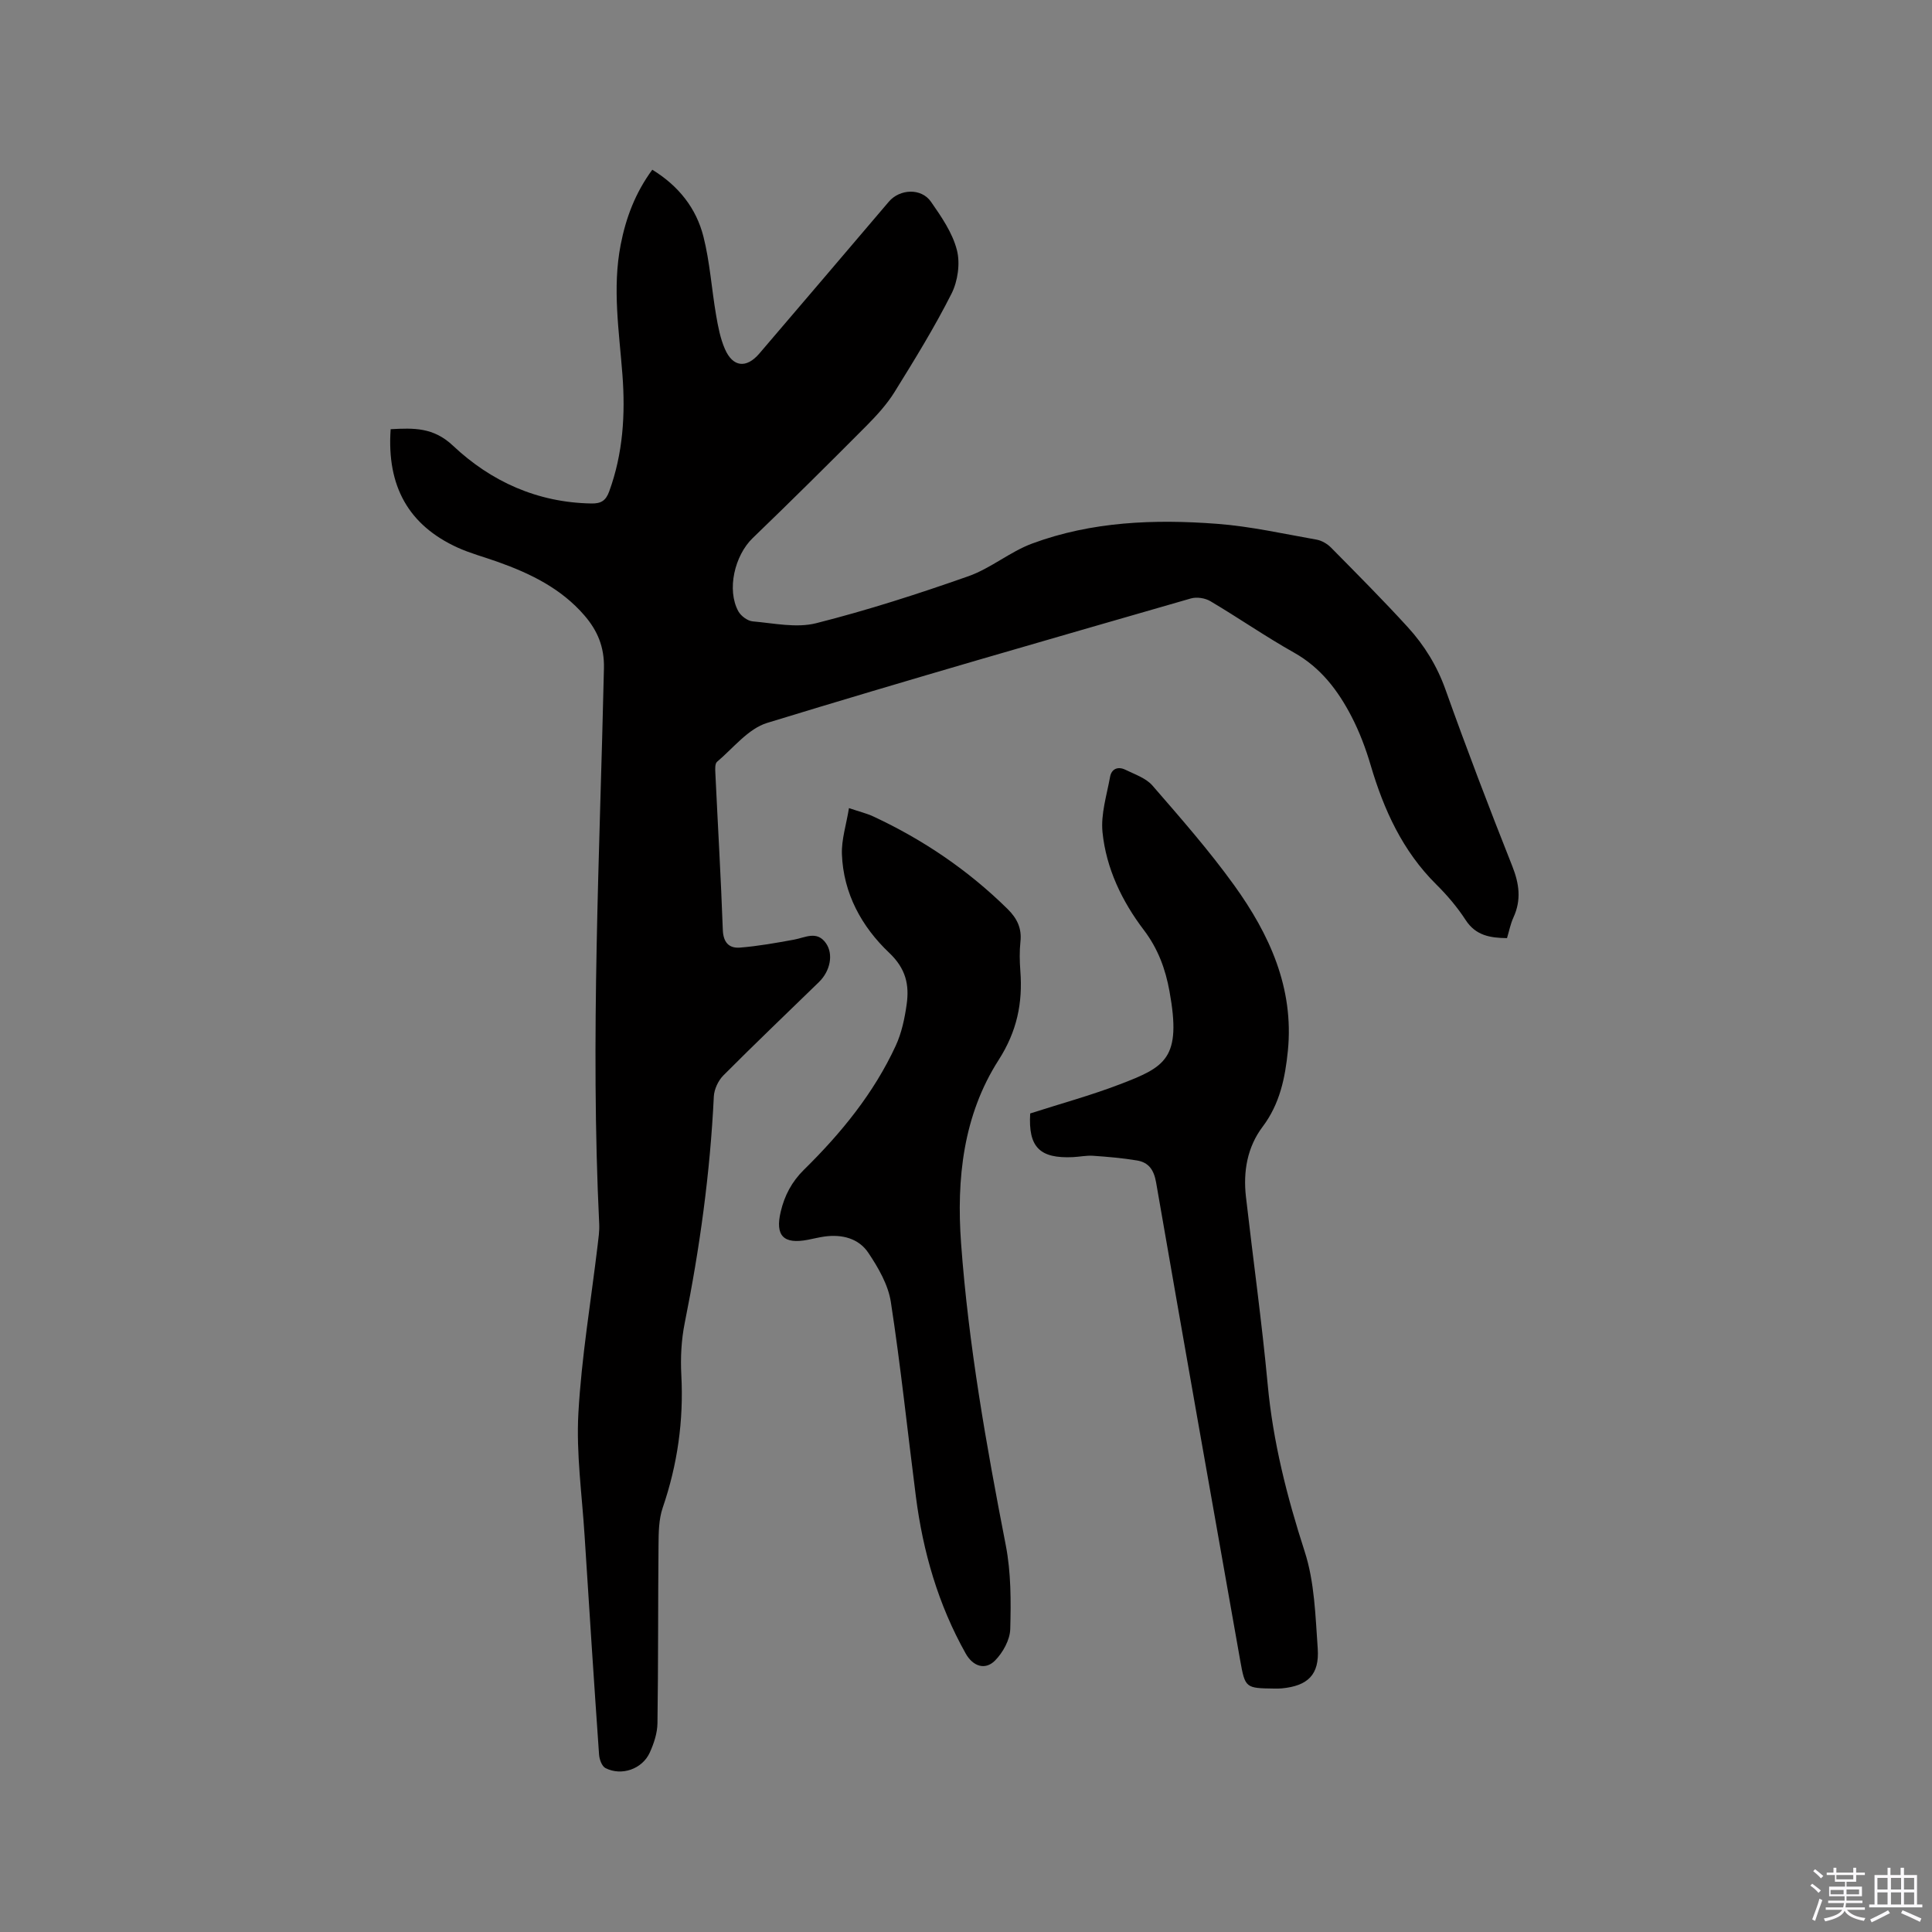 <svg enable-background="new 0 0 400 400" viewBox="0 0 400 400" xmlns="http://www.w3.org/2000/svg"><rect x="0" y="0" width="400" height="400" fill="#808080" stroke="none"/><path d="m374.8 390.4.4-.4c.7.5 1.3 1 1.8 1.4l-.5.5c-.5-.6-1.1-1.1-1.7-1.5zm1 7.3-.6-.3c.5-1.4 1.1-2.8 1.5-4.3.2.1.4.2.6.3-.5 1.3-1 2.8-1.5 4.3zm-.4-10.3.4-.4c.4.3 1 .8 1.7 1.4l-.5.5c-.4-.5-1-1-1.6-1.5zm2.5.3h1.7v-1h.6v1h3.5v-1h.6v1h1.8v.5h-1.8v1.4h-2v1h3.2v2h-3.2v.9h3.3v.5h-3.4c0 .3-.1.6-.1.9h4v.5h-3.7c.7.9 1.9 1.5 3.8 1.7-.1.2-.2.4-.3.6-2.1-.4-3.5-1.1-4-2.1-.4 1-1.8 1.7-4 2.2-.1-.2-.2-.4-.3-.6 2.1-.4 3.4-1 3.8-1.8h-3.4v-.5h3.6c.1-.3.1-.6.2-.9h-3.3v-.5h3.4c0-.3 0-.6 0-.9h-3.2v-2h3.3v-1h-2.1v-1.4h-1.7v-.5zm1.1 3.5v1h2.7c0-.3 0-.4 0-.4 0-.1 0-.2 0-.2 0-.1 0-.2 0-.3h-2.7zm1.2-3v.9h3.5v-.9zm4.7 3h-2.6v.6.4h2.6z" fill="#fbfafc"/><path d="m393.6 386.7h.6v1.5h2.7v6.1h1.1v.6h-11v-.6h1.1v-6.1h2.7v-1.5h.6v1.5h2.1v-1.5zm-2.7 8.8.4.6c-1.2.6-2.5 1.3-3.8 1.9-.1-.2-.2-.4-.3-.6 1.2-.6 2.5-1.2 3.7-1.9zm-2.2-6.7v2.4h2.1v-2.4zm0 3v2.5h2.1v-2.5zm2.8-3v2.4h2.1v-2.4zm0 3v2.5h2.1v-2.5zm6 6.1c-1.4-.7-2.7-1.3-3.9-1.8l.3-.6c1.5.6 2.7 1.2 3.9 1.7zm-1.2-9.1h-2.1v2.4h2.1zm-2.1 3v2.5h2.1v-2.5z" fill="#fbfafc"/><g fill="#010000"><path d="m80.88 88.86c4.8-.26 8.85-.4 12.89 3.4 7.89 7.44 17.5 11.79 28.67 11.98 2.02.04 3-.6 3.69-2.5 2.86-7.84 3.36-15.93 2.74-24.13-.68-8.97-2.12-17.92-.37-26.92 1.08-5.57 3.02-10.75 6.55-15.55 5.43 3.33 9.1 7.95 10.59 13.85 1.34 5.3 1.69 10.84 2.62 16.26.41 2.38.87 4.83 1.83 7.02 1.64 3.76 4.44 4.05 7.11.94 8.97-10.47 17.89-20.97 26.83-31.46 2.26-2.65 6.71-2.86 8.71.01 2.16 3.1 4.45 6.42 5.37 9.99.72 2.77.2 6.45-1.11 9.05-3.52 6.98-7.65 13.68-11.78 20.34-1.6 2.58-3.72 4.89-5.87 7.06-7.76 7.8-15.58 15.56-23.51 23.2-3.74 3.6-5.42 10.71-2.97 15.17.54.97 1.91 1.99 2.98 2.08 4.37.38 9.03 1.41 13.12.38 10.65-2.69 21.16-6.08 31.53-9.73 4.62-1.63 8.6-5.06 13.21-6.77 12.34-4.57 25.3-5.06 38.25-4.08 6.93.52 13.78 2.07 20.64 3.28 1.06.19 2.2.86 2.97 1.64 5.36 5.43 10.75 10.84 15.9 16.48 3.43 3.76 6.06 8.02 7.81 12.94 4.37 12.26 9.02 24.43 13.82 36.53 1.45 3.66 1.9 7 .25 10.61-.61 1.32-.89 2.8-1.34 4.3-3.5-.05-6.47-.52-8.57-3.76-1.72-2.65-3.82-5.12-6.07-7.35-6.99-6.93-10.87-15.47-13.6-24.73-1.01-3.43-2.3-6.85-3.94-10.02-2.8-5.4-6.36-10.13-11.91-13.25-5.91-3.32-11.49-7.2-17.32-10.65-1.09-.65-2.82-.92-4.03-.57-29.29 8.45-58.6 16.84-87.74 25.77-3.92 1.2-7.01 5.21-10.37 8.05-.47.39-.39 1.58-.35 2.39.51 10.8 1.15 21.6 1.54 32.4.09 2.64 1.31 3.86 3.56 3.68 3.75-.3 7.49-.97 11.2-1.65 2.33-.43 4.75-1.93 6.62.78 1.56 2.28.86 5.73-1.48 8.01-6.61 6.43-13.29 12.8-19.79 19.33-1.06 1.07-1.89 2.85-1.97 4.35-.76 15.81-2.91 31.42-6.03 46.92-.7 3.49-.89 7.17-.7 10.74.5 9.44-.79 18.54-3.85 27.48-.83 2.42-.85 5.18-.87 7.79-.12 12.28-.04 24.57-.22 36.85-.03 2.04-.74 4.19-1.6 6.08-1.56 3.41-5.85 4.89-9.17 3.19-.74-.38-1.25-1.8-1.32-2.78-1.06-15.12-2.04-30.25-3-45.38-.53-8.45-1.75-16.95-1.28-25.34.65-11.6 2.6-23.14 3.98-34.7.17-1.47.4-2.96.33-4.42-1.86-38.38.12-76.73.98-115.09.1-4.42-1.34-7.8-4.05-10.94-4.8-5.56-11.14-8.66-17.9-11.07-2.79-1-5.69-1.76-8.37-2.98-10.11-4.62-14.67-12.67-13.84-24.5z"/><path d="m213.29 230.53c6.31-2.03 12.54-3.73 18.55-6.03 9.44-3.62 12.83-5.31 10.29-19.27-.83-4.57-2.35-8.78-5.32-12.69-4.51-5.93-7.8-12.77-8.55-20.26-.37-3.73.88-7.64 1.57-11.44.3-1.68 1.65-2.21 3.15-1.48 1.96.96 4.27 1.73 5.62 3.28 5.83 6.72 11.72 13.43 16.91 20.63 7.31 10.15 12.42 21.27 11.13 34.28-.56 5.59-1.66 11-5.23 15.73-3.18 4.22-4.05 9.28-3.45 14.51 1.48 12.95 3.29 25.86 4.5 38.83 1.1 11.9 3.99 23.26 7.66 34.61 2.05 6.32 2.22 13.33 2.7 20.07.38 5.43-2.05 7.74-7.42 8.26-.53.05-1.06.05-1.59.04-5.93-.08-6.02-.09-7.05-5.88-5.84-32.96-11.68-65.92-17.4-98.9-.45-2.6-1.53-4.16-3.97-4.56-3.01-.5-6.06-.76-9.1-.97-1.36-.09-2.74.21-4.12.28-6.93.33-9.3-2.07-8.88-9.04z"/><path d="m175.77 167.31c2.25.76 3.68 1.1 5 1.71 10.36 4.82 19.69 11.15 27.85 19.19 1.94 1.91 2.96 3.98 2.65 6.76-.21 1.99-.17 4.03-.02 6.04.51 6.66-.69 12.51-4.5 18.46-7.33 11.44-8.74 24.62-7.77 37.94 1.54 21.05 5.22 41.79 9.25 62.49 1.1 5.66 1.09 11.6.93 17.39-.06 2.23-1.52 4.86-3.15 6.51-2.08 2.09-4.6 1.16-6.07-1.45-5.68-10.11-8.84-21.03-10.31-32.46-1.73-13.44-3.13-26.94-5.19-40.33-.55-3.57-2.6-7.1-4.66-10.18-2-2.99-5.44-3.87-9.07-3.37-1.15.16-2.28.45-3.43.67-5.06.98-6.83-.82-5.64-5.82.79-3.33 2.27-6.18 4.83-8.7 7.66-7.53 14.44-15.82 18.98-25.65 1.22-2.64 1.85-5.63 2.26-8.53.58-4.06-.14-7.42-3.61-10.71-5.68-5.38-9.49-12.28-9.79-20.41-.11-3.03.9-6.09 1.46-9.55z"/></g></svg>